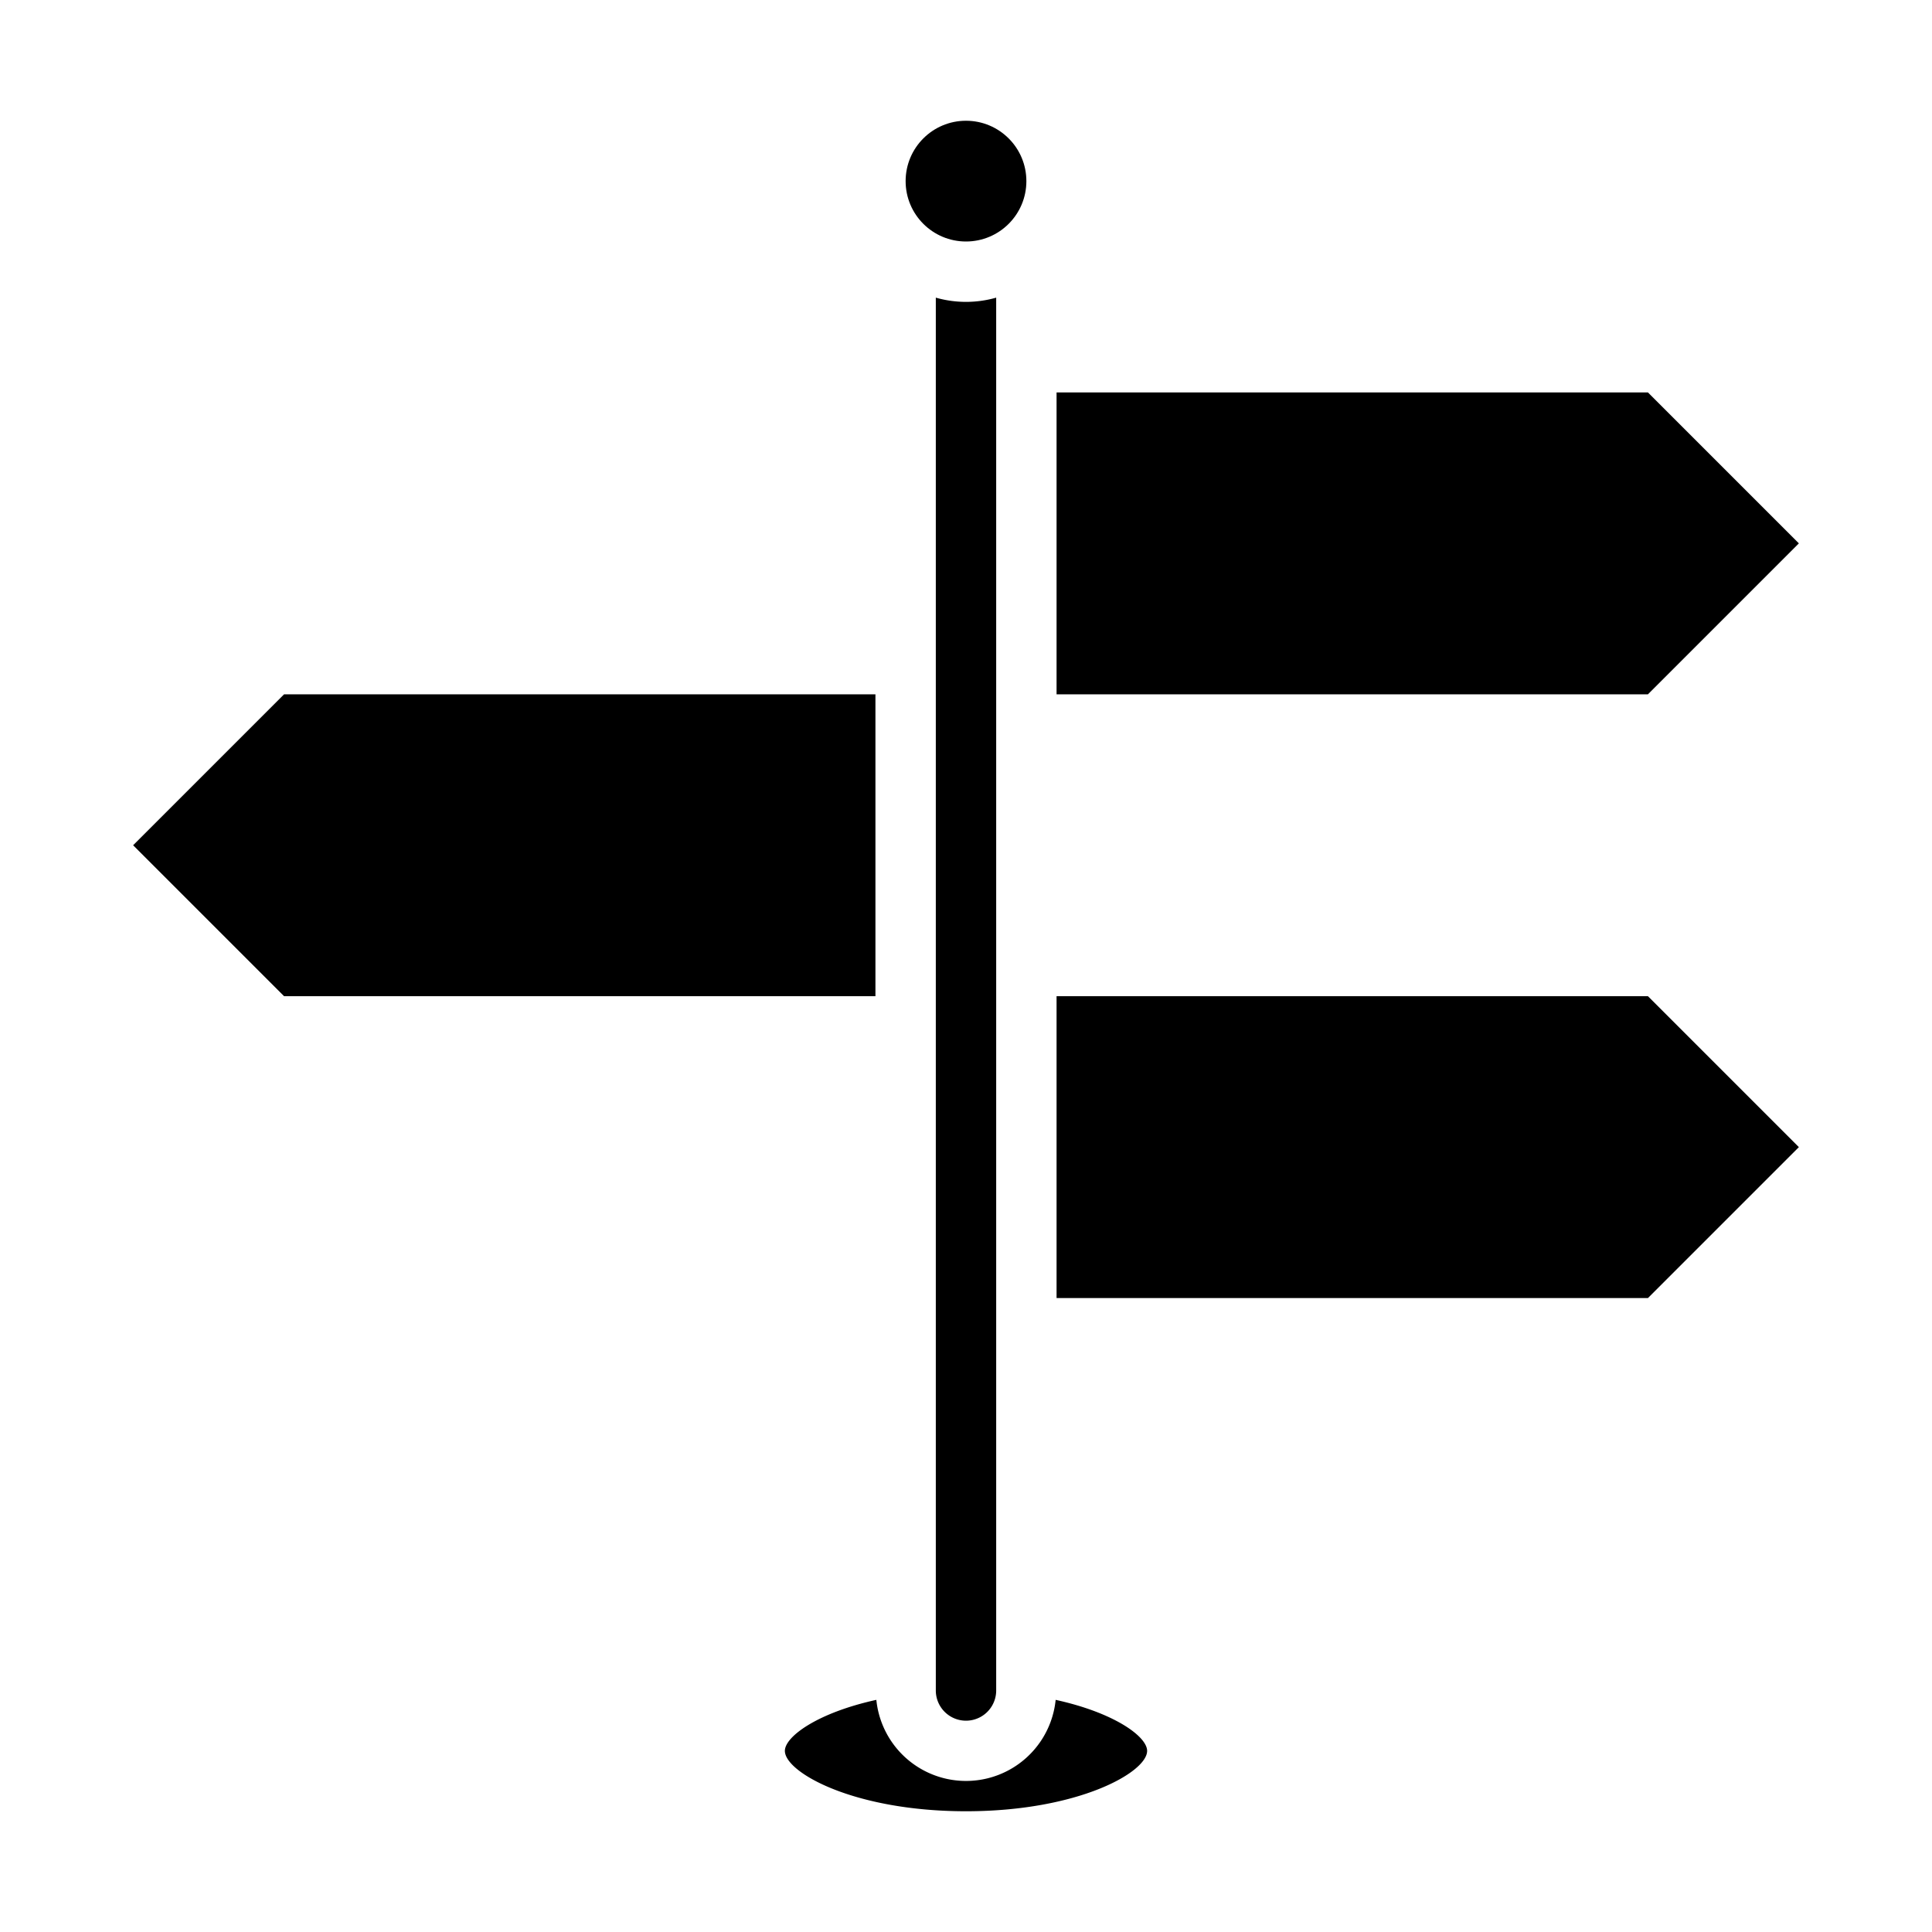 <svg height="512" viewBox="0 0 64 64" width="512" xmlns="http://www.w3.org/2000/svg"><g id="Signpost-pin-locations-2" data-name="Signpost-pin-locations"><path d="m32 60c3.72 0 6-1.29 6-2 0-.47-1.07-1.26-3.03-1.69a2.985 2.985 0 0 1 -5.94 0c-1.96.43-3.03 1.22-3.03 1.69 0 .71 2.28 2 6 2z"/><path d="m9.41 23-5 5 5 5h19.59v-10z"/><path d="m33 56v-46.14a3.641 3.641 0 0 1 -2 0v46.14a1 1 0 0 0 2 0z"/><circle cx="32" cy="6" r="2"/><path d="m59.59 38-5-5h-19.59v10h19.59z"/><path d="m35 13v10h19.59l5-5-5-5z"/></g></svg>